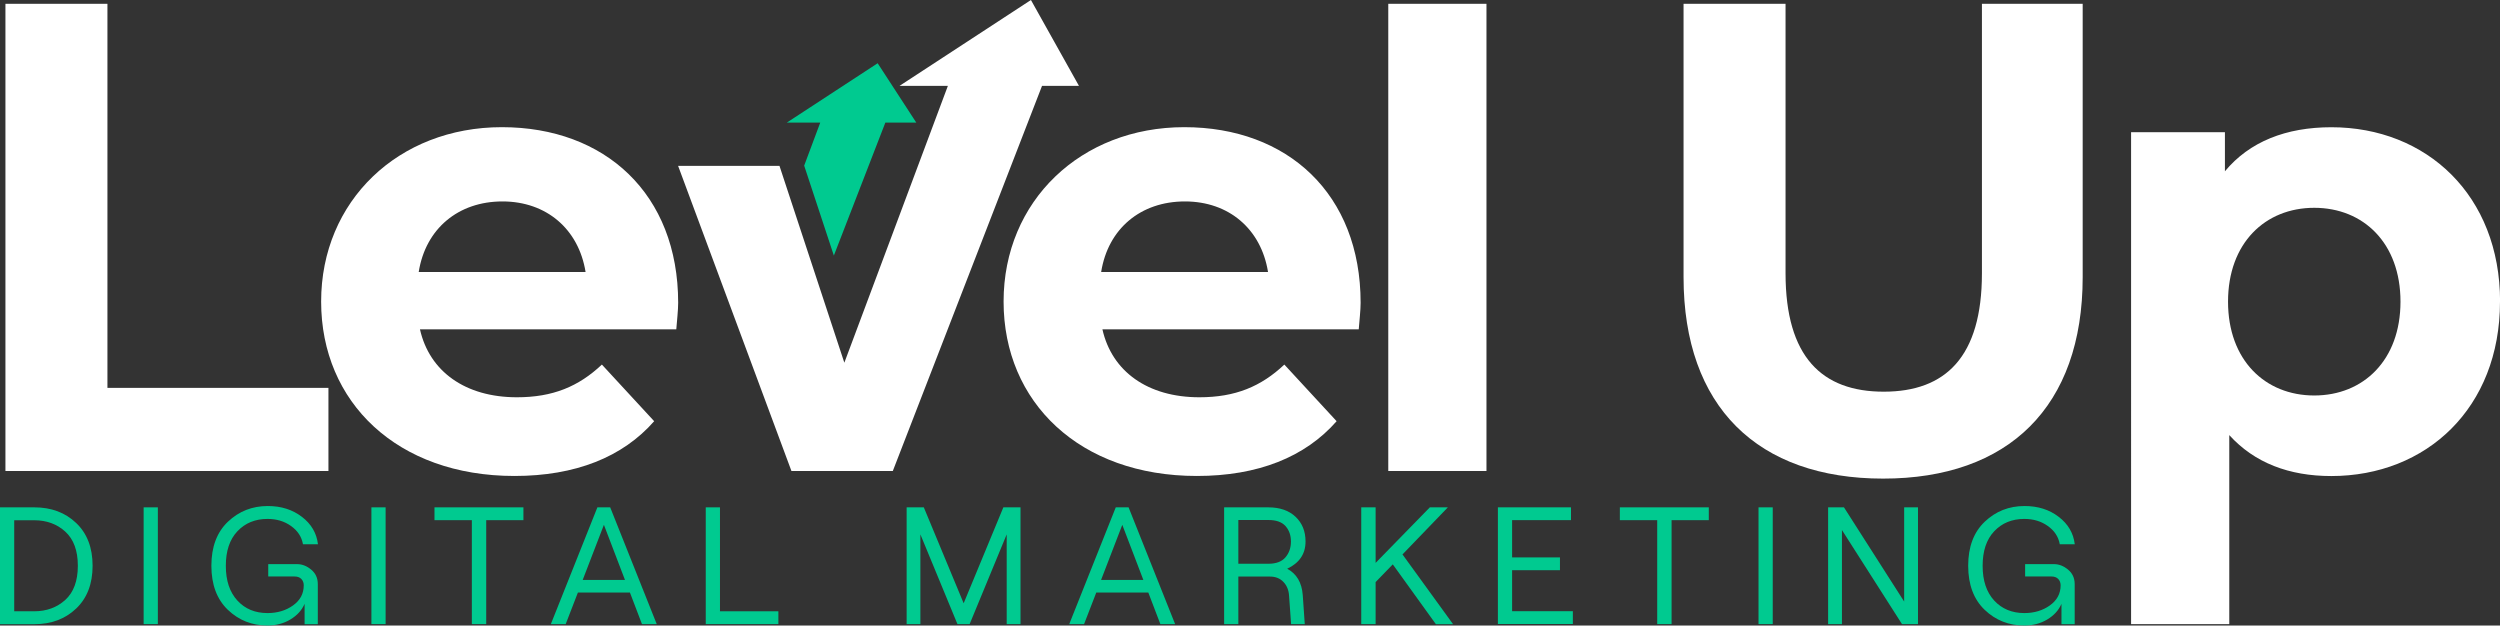 <?xml version="1.0" encoding="UTF-8"?>
<svg id="Layer_1" data-name="Layer 1" xmlns="http://www.w3.org/2000/svg" viewBox="0 0 321.82 80.52">
  <rect x="0" y="0" width="321.82" height="80.52" fill="#333333" stroke="none"/>
  <g>
    <path d="m.7.49h13.13v49.44h28.45v10.7H.7V.49Z" style="fill: #fff;"/>
    <path d="m87.05,42.39h-32.99c1.22,5.43,5.84,8.75,12.48,8.75,4.62,0,7.94-1.38,10.94-4.21l6.73,7.29c-4.05,4.62-10.13,7.05-17.99,7.05-15.08,0-24.88-9.48-24.88-22.45s9.97-22.45,23.26-22.45,22.7,8.59,22.7,22.61c0,.97-.16,2.35-.24,3.4Zm-33.15-7.38h21.48c-.89-5.51-5.03-9.08-10.7-9.08s-9.89,3.49-10.78,9.08Z" style="fill: #fff;"/>
    <polygon points="138.89 11.05 134.14 11.05 114.93 60.63 101.88 60.63 87.29 21.35 100.34 21.35 108.69 46.69 122.02 11.05 115.8 11.05 132.71 0 138.89 11.05" style="fill: #fff;"/>
    <path d="m174.9,42.39h-32.99c1.22,5.43,5.84,8.75,12.48,8.75,4.62,0,7.94-1.38,10.94-4.21l6.73,7.29c-4.05,4.62-10.13,7.05-17.99,7.05-15.08,0-24.88-9.48-24.88-22.45s9.97-22.45,23.26-22.45,22.7,8.59,22.7,22.61c0,.97-.16,2.35-.24,3.4Zm-33.15-7.38h21.48c-.89-5.51-5.02-9.08-10.7-9.08s-9.89,3.49-10.78,9.08Z" style="fill: #fff;"/>
    <path d="m178.71.49h12.64v60.14h-12.64V.49Z" style="fill: #fff;"/>
    <path d="m216.72,35.67V.49h13.13v34.69c0,10.78,4.7,15.24,12.64,15.24s12.64-4.46,12.64-15.24V.49h12.97v35.18c0,16.7-9.56,25.94-25.69,25.94s-25.69-9.24-25.69-25.94Z" style="fill: #fff;"/>
    <path d="m321.82,38.83c0,13.7-9.48,22.45-21.72,22.45-5.43,0-9.89-1.7-13.13-5.27v24.33h-12.64V17.02h12.08v5.03c3.16-3.81,7.86-5.67,13.7-5.67,12.24,0,21.72,8.75,21.72,22.45Zm-12.81,0c0-7.54-4.78-12.08-11.1-12.08s-11.1,4.54-11.1,12.08,4.78,12.08,11.1,12.08,11.1-4.54,11.1-12.08Z" style="fill: #fff;"/>
  </g>
  <g>
    <path d="m0,80.34v-15.03h4.42c2.18,0,3.97.67,5.38,2.01s2.12,3.18,2.12,5.51-.71,4.17-2.12,5.51c-1.41,1.34-3.2,2.01-5.38,2.01H0Zm1.83-1.65h2.56c1.6,0,2.94-.49,4.02-1.47,1.07-.98,1.61-2.44,1.61-4.39s-.54-3.41-1.61-4.39c-1.07-.98-2.41-1.47-4.02-1.47H1.83v11.73Z" style="fill: #00ca90;"/>
    <path d="m18.49,80.34v-15.03h1.83v15.03h-1.83Z" style="fill: #00ca90;"/>
    <path d="m34.43,80.52c-1.99,0-3.69-.67-5.1-2.02-1.41-1.35-2.12-3.24-2.12-5.67s.71-4.32,2.13-5.67,3.13-2.02,5.13-2.02c1.72,0,3.18.46,4.39,1.39,1.21.92,1.9,2.1,2.07,3.53h-1.93c-.17-.96-.68-1.74-1.54-2.35-.85-.61-1.86-.91-3.02-.91-1.59,0-2.88.53-3.88,1.59s-1.49,2.54-1.49,4.45.5,3.39,1.49,4.47,2.29,1.61,3.88,1.61c1.27,0,2.37-.33,3.29-.99s1.37-1.52,1.37-2.58c0-.34-.11-.62-.32-.83s-.5-.31-.86-.31h-3.39v-1.59h3.72c.63,0,1.23.23,1.8.7.57.47.86,1.09.86,1.88v5.15h-1.7v-2.62c-.36.83-.97,1.5-1.84,2.02-.87.52-1.85.77-2.95.77Z" style="fill: #00ca90;"/>
    <path d="m47.81,80.34v-15.03h1.83v15.03h-1.83Z" style="fill: #00ca90;"/>
    <path d="m60.74,80.34v-13.38h-4.81v-1.65h11.45v1.65h-4.79v13.38h-1.85Z" style="fill: #00ca90;"/>
    <path d="m82.64,80.34l-1.55-4.06h-6.7l-1.57,4.06h-1.91l5.99-15.03h1.65l5.99,15.03h-1.91Zm-7.62-5.69h5.43l-2.71-7.09-2.73,7.09Z" style="fill: #00ca90;"/>
    <path d="m90.85,80.34v-15.03h1.83v13.38h7.52v1.65h-9.34Z" style="fill: #00ca90;"/>
    <path d="m116.71,80.34v-15.03h2.21l5.13,12.35,5.11-12.35h2.21v15.03h-1.78v-11.55l-4.77,11.55h-1.57l-4.77-11.55v11.55h-1.78Z" style="fill: #00ca90;"/>
    <path d="m149.37,80.34l-1.55-4.06h-6.7l-1.57,4.06h-1.91l5.99-15.03h1.65l5.99,15.03h-1.91Zm-7.62-5.69h5.43l-2.71-7.09-2.73,7.09Z" style="fill: #00ca90;"/>
    <path d="m165.7,73.21c1.22.66,1.88,1.79,2,3.39l.26,3.74h-1.76l-.26-3.63c-.04-.74-.29-1.35-.73-1.8-.44-.46-1.02-.69-1.72-.69h-4.08v6.12h-1.83v-15.03h5.69c1.47,0,2.64.4,3.5,1.21.86.81,1.29,1.87,1.29,3.19,0,1.59-.79,2.76-2.36,3.5Zm-6.29-6.27v5.63h3.87c.99,0,1.72-.27,2.19-.82s.71-1.22.71-2.04-.24-1.48-.71-2c-.47-.52-1.2-.77-2.19-.77h-3.87Z" style="fill: #00ca90;"/>
    <path d="m184.83,80.34l-5.54-7.69-2.21,2.28v5.41h-1.85v-15.03h1.85v7.15l6.98-7.15h2.32l-5.84,6.06,6.51,8.98h-2.21Z" style="fill: #00ca90;"/>
    <path d="m192.82,80.34v-15.03h9.41v1.65h-7.58v4.79h6.16v1.65h-6.16v5.28h7.82v1.65h-9.64Z" style="fill: #00ca90;"/>
    <path d="m213.33,80.34v-13.38h-4.81v-1.65h11.45v1.65h-4.79v13.38h-1.85Z" style="fill: #00ca90;"/>
    <path d="m226.37,80.34v-15.03h1.83v15.03h-1.83Z" style="fill: #00ca90;"/>
    <path d="m235.33,80.34v-15.03h2.04l7.75,12.13v-12.13h1.78v15.03h-2.06l-7.73-12.11v12.11h-1.78Z" style="fill: #00ca90;"/>
    <path d="m260.58,80.52c-1.99,0-3.69-.67-5.1-2.02-1.41-1.35-2.12-3.24-2.12-5.67s.71-4.32,2.13-5.67,3.13-2.02,5.13-2.02c1.72,0,3.18.46,4.39,1.39,1.21.92,1.9,2.1,2.07,3.53h-1.93c-.17-.96-.68-1.74-1.54-2.35-.85-.61-1.86-.91-3.02-.91-1.59,0-2.88.53-3.88,1.59-1,1.06-1.49,2.54-1.49,4.45s.5,3.39,1.49,4.47c.99,1.07,2.29,1.61,3.88,1.61,1.27,0,2.37-.33,3.29-.99s1.38-1.52,1.38-2.58c0-.34-.11-.62-.32-.83s-.5-.31-.86-.31h-3.39v-1.59h3.72c.63,0,1.23.23,1.8.7.57.47.86,1.09.86,1.88v5.15h-1.7v-2.62c-.36.83-.97,1.5-1.84,2.02-.87.52-1.85.77-2.95.77Z" style="fill: #00ca90;"/>
  </g>
  <polygon points="117.95 15.78 113.97 15.78 107.34 32.9 103.52 21.32 105.59 15.78 101.29 15.78 112.98 8.14 117.95 15.78" style="fill: #00ca90;"/>
</svg>